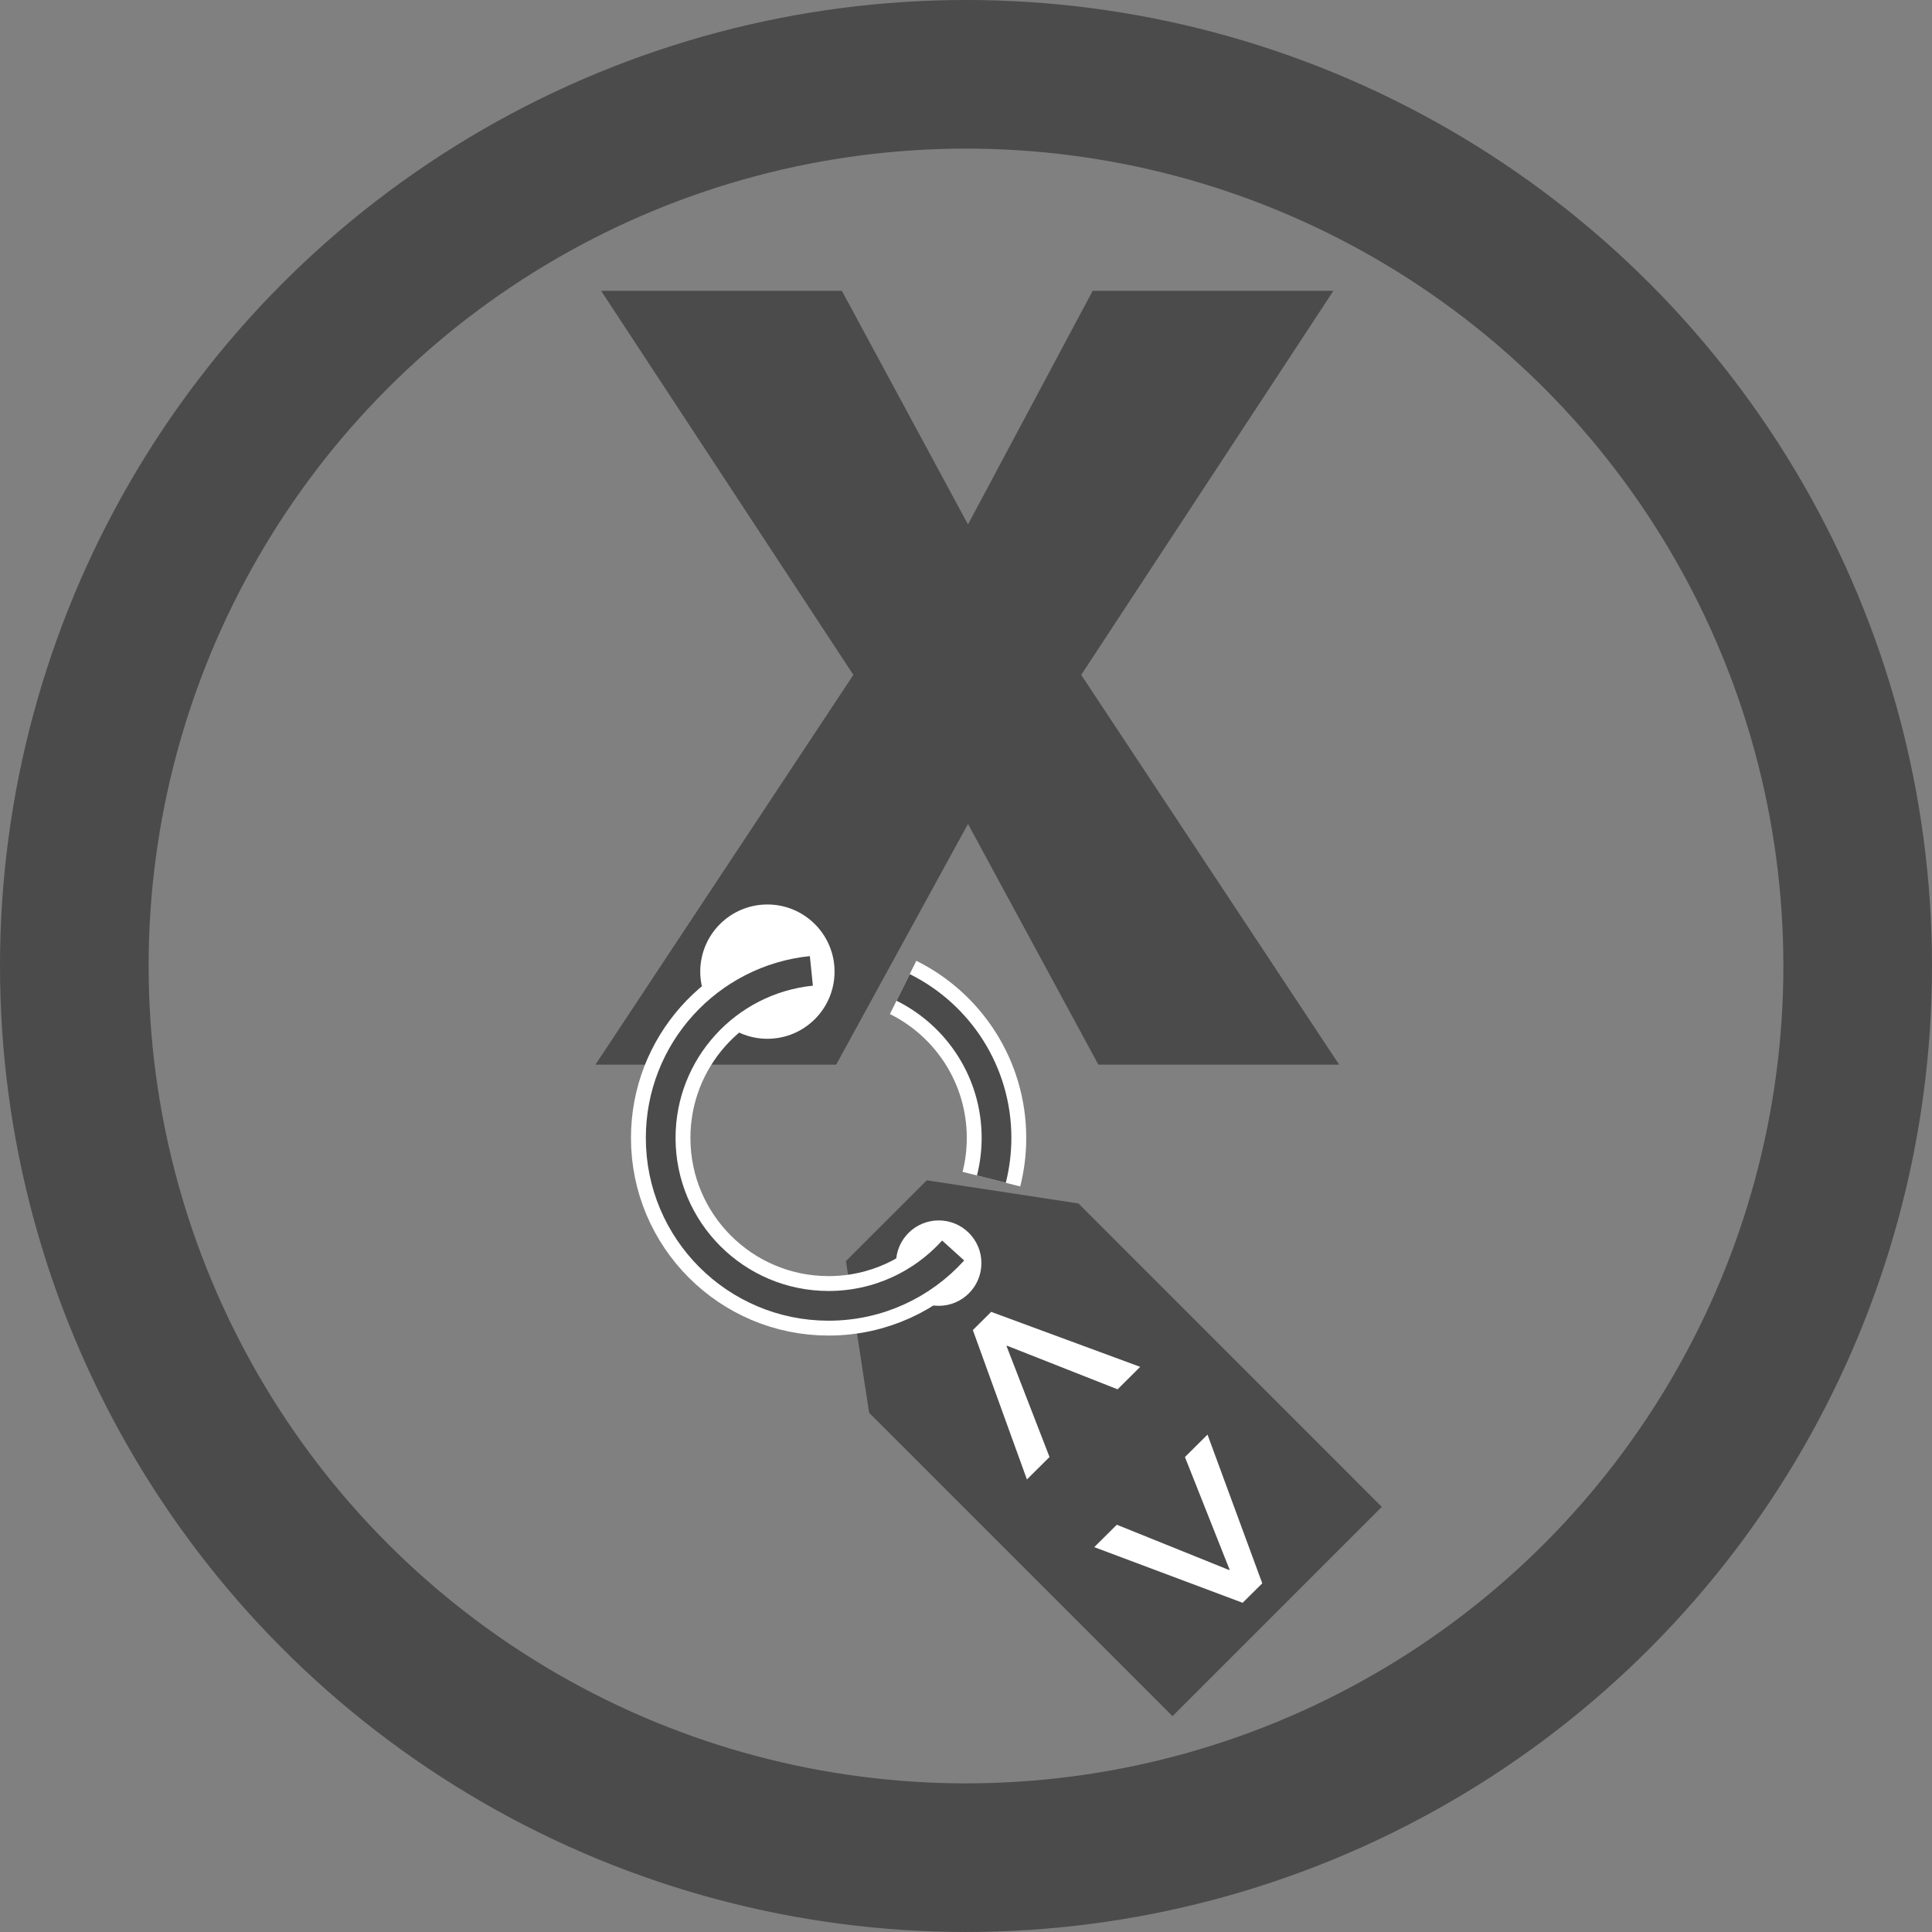 <?xml version="1.0" encoding="iso-8859-1"?>
<!-- Generator: Adobe Illustrator 16.0.0, SVG Export Plug-In . SVG Version: 6.00 Build 0)  -->
<!DOCTYPE svg PUBLIC "-//W3C//DTD SVG 1.1//EN" "http://www.w3.org/Graphics/SVG/1.1/DTD/svg11.dtd">
<svg version="1.1" id="Calque_1" xmlns:x="http://ns.adobe.com/Extensibility/1.0/" xmlns:i="http://ns.adobe.com/AdobeIllustrator/10.0/" xmlns:graph="http://ns.adobe.com/Graphs/1.0/"
	 xmlns="http://www.w3.org/2000/svg" xmlns:xlink="http://www.w3.org/1999/xlink" xmlns:a="http://ns.adobe.com/AdobeSVGViewerExtensions/3.0/"
	 x="0px" y="0px" width="129.99px" height="129.99px" viewBox="0 0 129.99 129.99" enable-background="new 0 0 129.99 129.99"
	 xml:space="preserve">
<rect x="0" y="0" width="129.99" height="129.99" fill="#808080" stroke="none"/>
<g>
	<path fill="#4C4B4B" d="M72.747,45.408l17.354,26.226H73.902l-8.773-16.198l-8.87,16.198H40.062l17.354-26.226l-16.97-25.839
		h16.198l8.485,15.717l8.388-15.717h16.196L72.747,45.408z"/>
	<circle fill="#FFFFFF" cx="51.633" cy="65.374" r="4.518"/>
	<polygon fill="#4C4B4B" points="57.895,91.246 58.477,95.055 78.888,115.467 92.97,101.387 72.56,80.973 62.354,79.414 
		56.917,84.852 57.207,86.74 	"/>
	<path fill="#FFFFFF" d="M66.688,88.266l10.026,3.699l-1.519,1.512l-7.445-2.936l-0.027,0.027l2.891,7.463l-1.52,1.51L65.456,89.49
		L66.688,88.266z"/>
	<path fill="#FFFFFF" d="M83.608,107.84l-9.985-3.744l1.519-1.508l7.56,3.049l0.028-0.027l-3.004-7.576l1.518-1.51l3.684,10.006
		L83.608,107.84z"/>
	<circle fill="#FFFFFF" cx="63.159" cy="84.986" r="2.873"/>
	<path fill="none" stroke="#FFFFFF" stroke-width="4" stroke-miterlimit="10" d="M60.764,66.436
		c3.724,1.847,6.284,5.688,6.284,10.127c0,0.957-0.119,1.886-0.344,2.773"/>
	<path fill="none" stroke="#FFFFFF" stroke-width="4" stroke-miterlimit="10" d="M64.132,84.139
		c-2.067,2.285-5.057,3.721-8.382,3.721c-6.239,0-11.297-5.058-11.297-11.297c0-5.749,4.292-10.494,9.847-11.205"/>
	<path fill="none" stroke="#4C4B4B" stroke-width="2" stroke-miterlimit="10" d="M60.764,66.436
		c3.724,1.847,6.284,5.688,6.284,10.127c-0.001,0.957-0.121,1.886-0.345,2.773"/>
	<path fill="none" stroke="#4C4B4B" stroke-width="2" stroke-miterlimit="10" d="M64.131,84.137
		c-2.067,2.287-5.056,3.723-8.381,3.723c-6.239,0-11.297-5.058-11.297-11.297c0-5.848,4.442-10.659,10.138-11.239"/>
</g>
<circle fill="none" stroke="#4C4B4B" stroke-width="10" stroke-miterlimit="10" cx="64.995" cy="64.994" r="59.995"/>
</svg>
